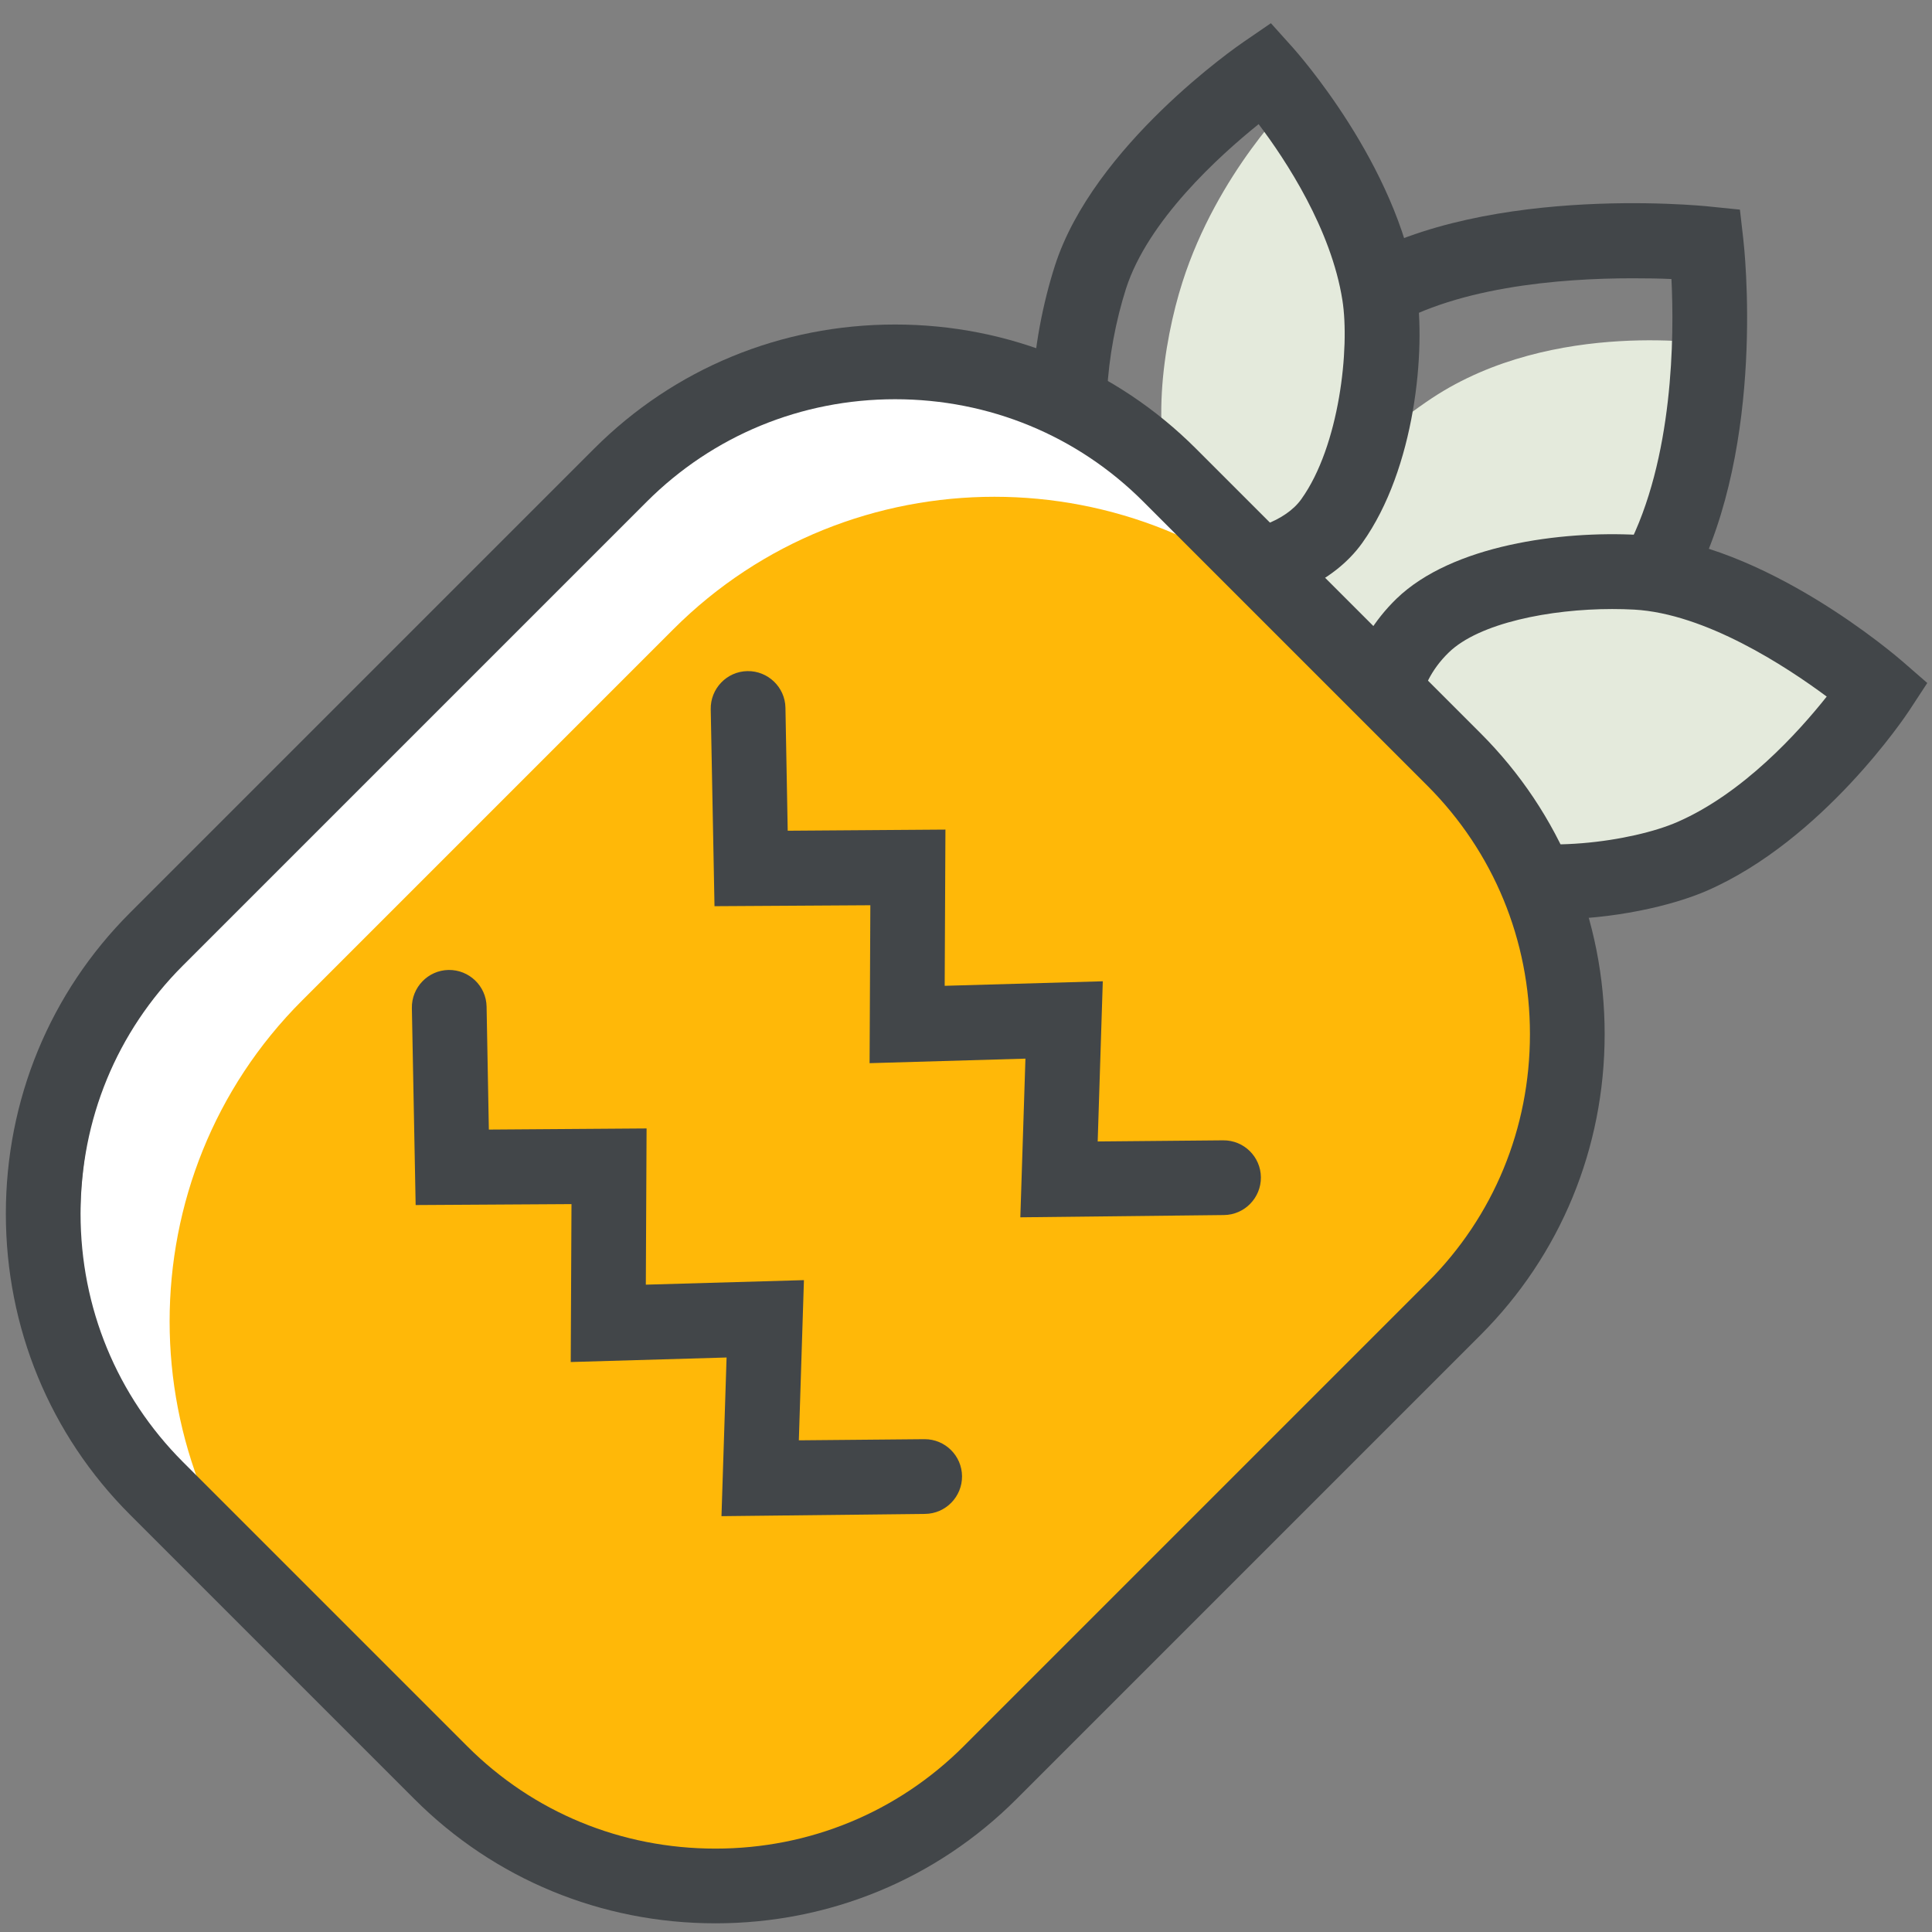 <?xml version="1.0" standalone="no"?><!DOCTYPE svg PUBLIC "-//W3C//DTD SVG 1.1//EN" "http://www.w3.org/Graphics/SVG/1.1/DTD/svg11.dtd"><svg t="1653370554502" class="icon" viewBox="0 0 1024 1024" version="1.1" xmlns="http://www.w3.org/2000/svg" p-id="19916" xmlns:xlink="http://www.w3.org/1999/xlink" width="32" height="32"><rect x="0" y="0" width="1024" height="1024" fill="#808080" stroke="none"/><defs><style type="text/css"></style></defs><path d="M909.2 182.7S823.5 168.3 759 211c-35 23.2-85.6 70.6-90.4 116.8-8.2 78.6 61.5 107.3 113.1 94.1 51.6-13.3 88-80.6 101.1-112.7 29.9-73.1 26.4-126.5 26.4-126.5z" fill="#E4EADC" p-id="19917"></path><path d="M744.9 421.5c-28.1 0-60-12.6-85.9-35-34.7-29.9-52.2-70.8-47.9-112.1 2.6-24.9 15.6-51.1 38.6-77.9 16.7-19.5 38.8-38.9 60.6-53.4 69.6-46.1 191-34.2 196.1-33.6l15.8 1.6 1.8 15.8c0.5 4.4 12.1 107.8-26.6 182.3-18.9 36.3-72.3 94.4-132 109.8-6.5 1.7-13.4 2.5-20.5 2.5z m120.2-274c-37.9 0-96.2 4.5-132.9 28.8-18.9 12.5-38 29.3-52.4 46.1-17.4 20.2-27.5 39.7-29.2 56.1-2.9 28.2 9.6 56.6 34.3 78 22.3 19.2 51.3 29.1 70.7 24.1 45.3-11.6 91-59.5 106.7-89.7 24.8-47.7 25.1-113 23.6-143-5.9-0.3-12.9-0.4-20.8-0.4z" fill="#424649" p-id="19918"></path><path d="M685.8 52s-40.6 39.5-59.1 97.6c-10.1 31.5-18.6 85.6-1.1 116.5 29.7 52.6 67.8 19.6 91.8-13.9s18.9-68.8 14.2-98.5C722 92.6 685.8 52 685.8 52z" fill="#E4EADC" p-id="19919"></path><path d="M646.4 322c-2 0-4-0.1-6-0.2-34.9-1.9-64.4-19.6-80.8-48.6-20.2-35.8-12.9-93.6-0.5-132.3C579.5 77.2 656 24.3 659.3 22.1l14.3-9.8 11.6 12.9c2.2 2.5 55.1 61.7 65.5 127.8 5.1 32.2-0.5 95.3-28.7 134.8-15.2 21.2-44.4 34.2-75.6 34.2z m20.7-256.2c-21 16.9-58.7 51.1-70.3 87.2-10.7 33.5-15.1 78.8-2.7 100.7 13.1 23.3 36 27.8 48.4 28.5 19.6 1.1 39.1-6.2 47.2-17.6 20.3-28.3 25.8-80.4 21.8-105.5-5.9-37.5-29.8-74-44.4-93.3z" fill="#424649" p-id="19920"></path><path d="M996 365s-67.5-58.8-128.3-62.2c-33-1.8-87.5 3.5-113.1 28.2-43.4 42-18.4 113.2 20.1 128 38.5 14.8 95.1 6.3 122.6-5.7C954.1 428.6 996 365 996 365z" fill="#E4EADC" p-id="19921"></path><path d="M822.9 487.3c-19.3 0-38.8-2.6-55.9-9.2-25.8-10-46.8-37.6-53.5-70.4-7-34.3 2.8-67.2 26.7-90.4 29.5-28.5 87.4-36 127.9-33.8 66.9 3.7 137.3 64.5 140.3 67.1l13.1 11.4-9.5 14.5c-1.8 2.8-45.9 68.8-107.3 95.6-18.6 8.1-49.9 15.2-81.8 15.2z m31.6-164.5c-32.9 0-70.5 7.4-86.6 23-19.2 18.6-17.9 41.8-15.4 54 3.9 19.3 15.8 36.3 28.9 41.3 32.5 12.5 84.2 4.8 107.6-5.4 34.9-15.2 64.2-47.6 79.2-66.5-21.7-16.1-64.3-44-102.1-46.1-3.8-0.2-7.7-0.3-11.6-0.3z" fill="#424649" p-id="19922"></path><path d="M164.7 868.2l-52-50.8c-93.6-93.6-93.6-246.7 0-340.2l196.8-196.8c93.6-93.6 246.7-93.6 340.2 0l52 50.8c93.6 93.6 93.6 246.7 0 340.2L504.9 868.2c-93.5 93.6-246.6 93.6-340.2 0z" fill="#FFFFFF" p-id="19923"></path><path d="M212.1 921.3l-52-50.8c-93.6-93.6-93.6-246.7 0-340.2l196.8-196.8c93.6-93.6 246.7-93.6 340.2 0l52 50.8c93.6 93.6 93.6 246.7 0 340.2L552.3 921.3c-93.5 93.6-246.6 93.6-340.2 0z" fill="#FFB808" p-id="19924" data-spm-anchor-id="a313x.7781069.0.i4" class="selected"></path><path d="M379.2 1019.4c-60.4 0-117.1-23.4-159.5-65.8L68.9 802.8C26.5 760.4 3.1 703.7 3.1 643.3c0-60.4 23.4-117.1 65.8-159.5l246-246C357.4 195.3 414 172 474.4 172s117.1 23.4 159.5 65.8l150.8 150.8c42.4 42.4 65.8 99.1 65.8 159.5 0 60.4-23.4 117.1-65.8 159.5l-246 246c-42.4 42.4-99.1 65.8-159.5 65.8z m95.2-807.8c-49.8 0-96.5 19.3-131.5 54.2l-246 246c-35 35-54.2 81.6-54.2 131.5 0 49.8 19.3 96.5 54.2 131.5l150.8 150.8c35 35 81.6 54.2 131.5 54.2s96.5-19.3 131.5-54.2l246-246c35-35 54.2-81.6 54.2-131.5 0-49.8-19.3-96.5-54.2-131.5L605.9 265.8c-34.9-34.9-81.6-54.2-131.5-54.2z" fill="#424649" p-id="19925"></path><path d="M540.8 645.2l2.7-84.1-82.6 2.4 0.4-83.7-82.6 0.5-2-104.4c-0.2-10.9 8.5-20 19.4-20.2 10.9-0.2 20 8.5 20.2 19.4l1.2 65.2 83.6-0.6-0.4 82.8 83.8-2.4-2.7 84.9 66.5-0.6c11-0.1 19.9 8.7 20 19.6 0.1 10.9-8.7 19.9-19.6 20l-107.9 1.2z" fill="#424649" p-id="19926"></path><path d="M382.4 803.6l2.7-84.1-82.6 2.4 0.4-83.7-82.6 0.5-2-104.4c-0.2-10.9 8.5-20 19.4-20.2 10.9-0.2 20 8.5 20.2 19.4l1.2 65.2 83.6-0.6-0.4 82.8 83.8-2.4-2.7 84.9 66.5-0.6h0.2c10.9 0 19.7 8.8 19.8 19.6 0.1 10.9-8.7 19.9-19.6 20l-107.9 1.2z" fill="#424649" p-id="19927"></path></svg>